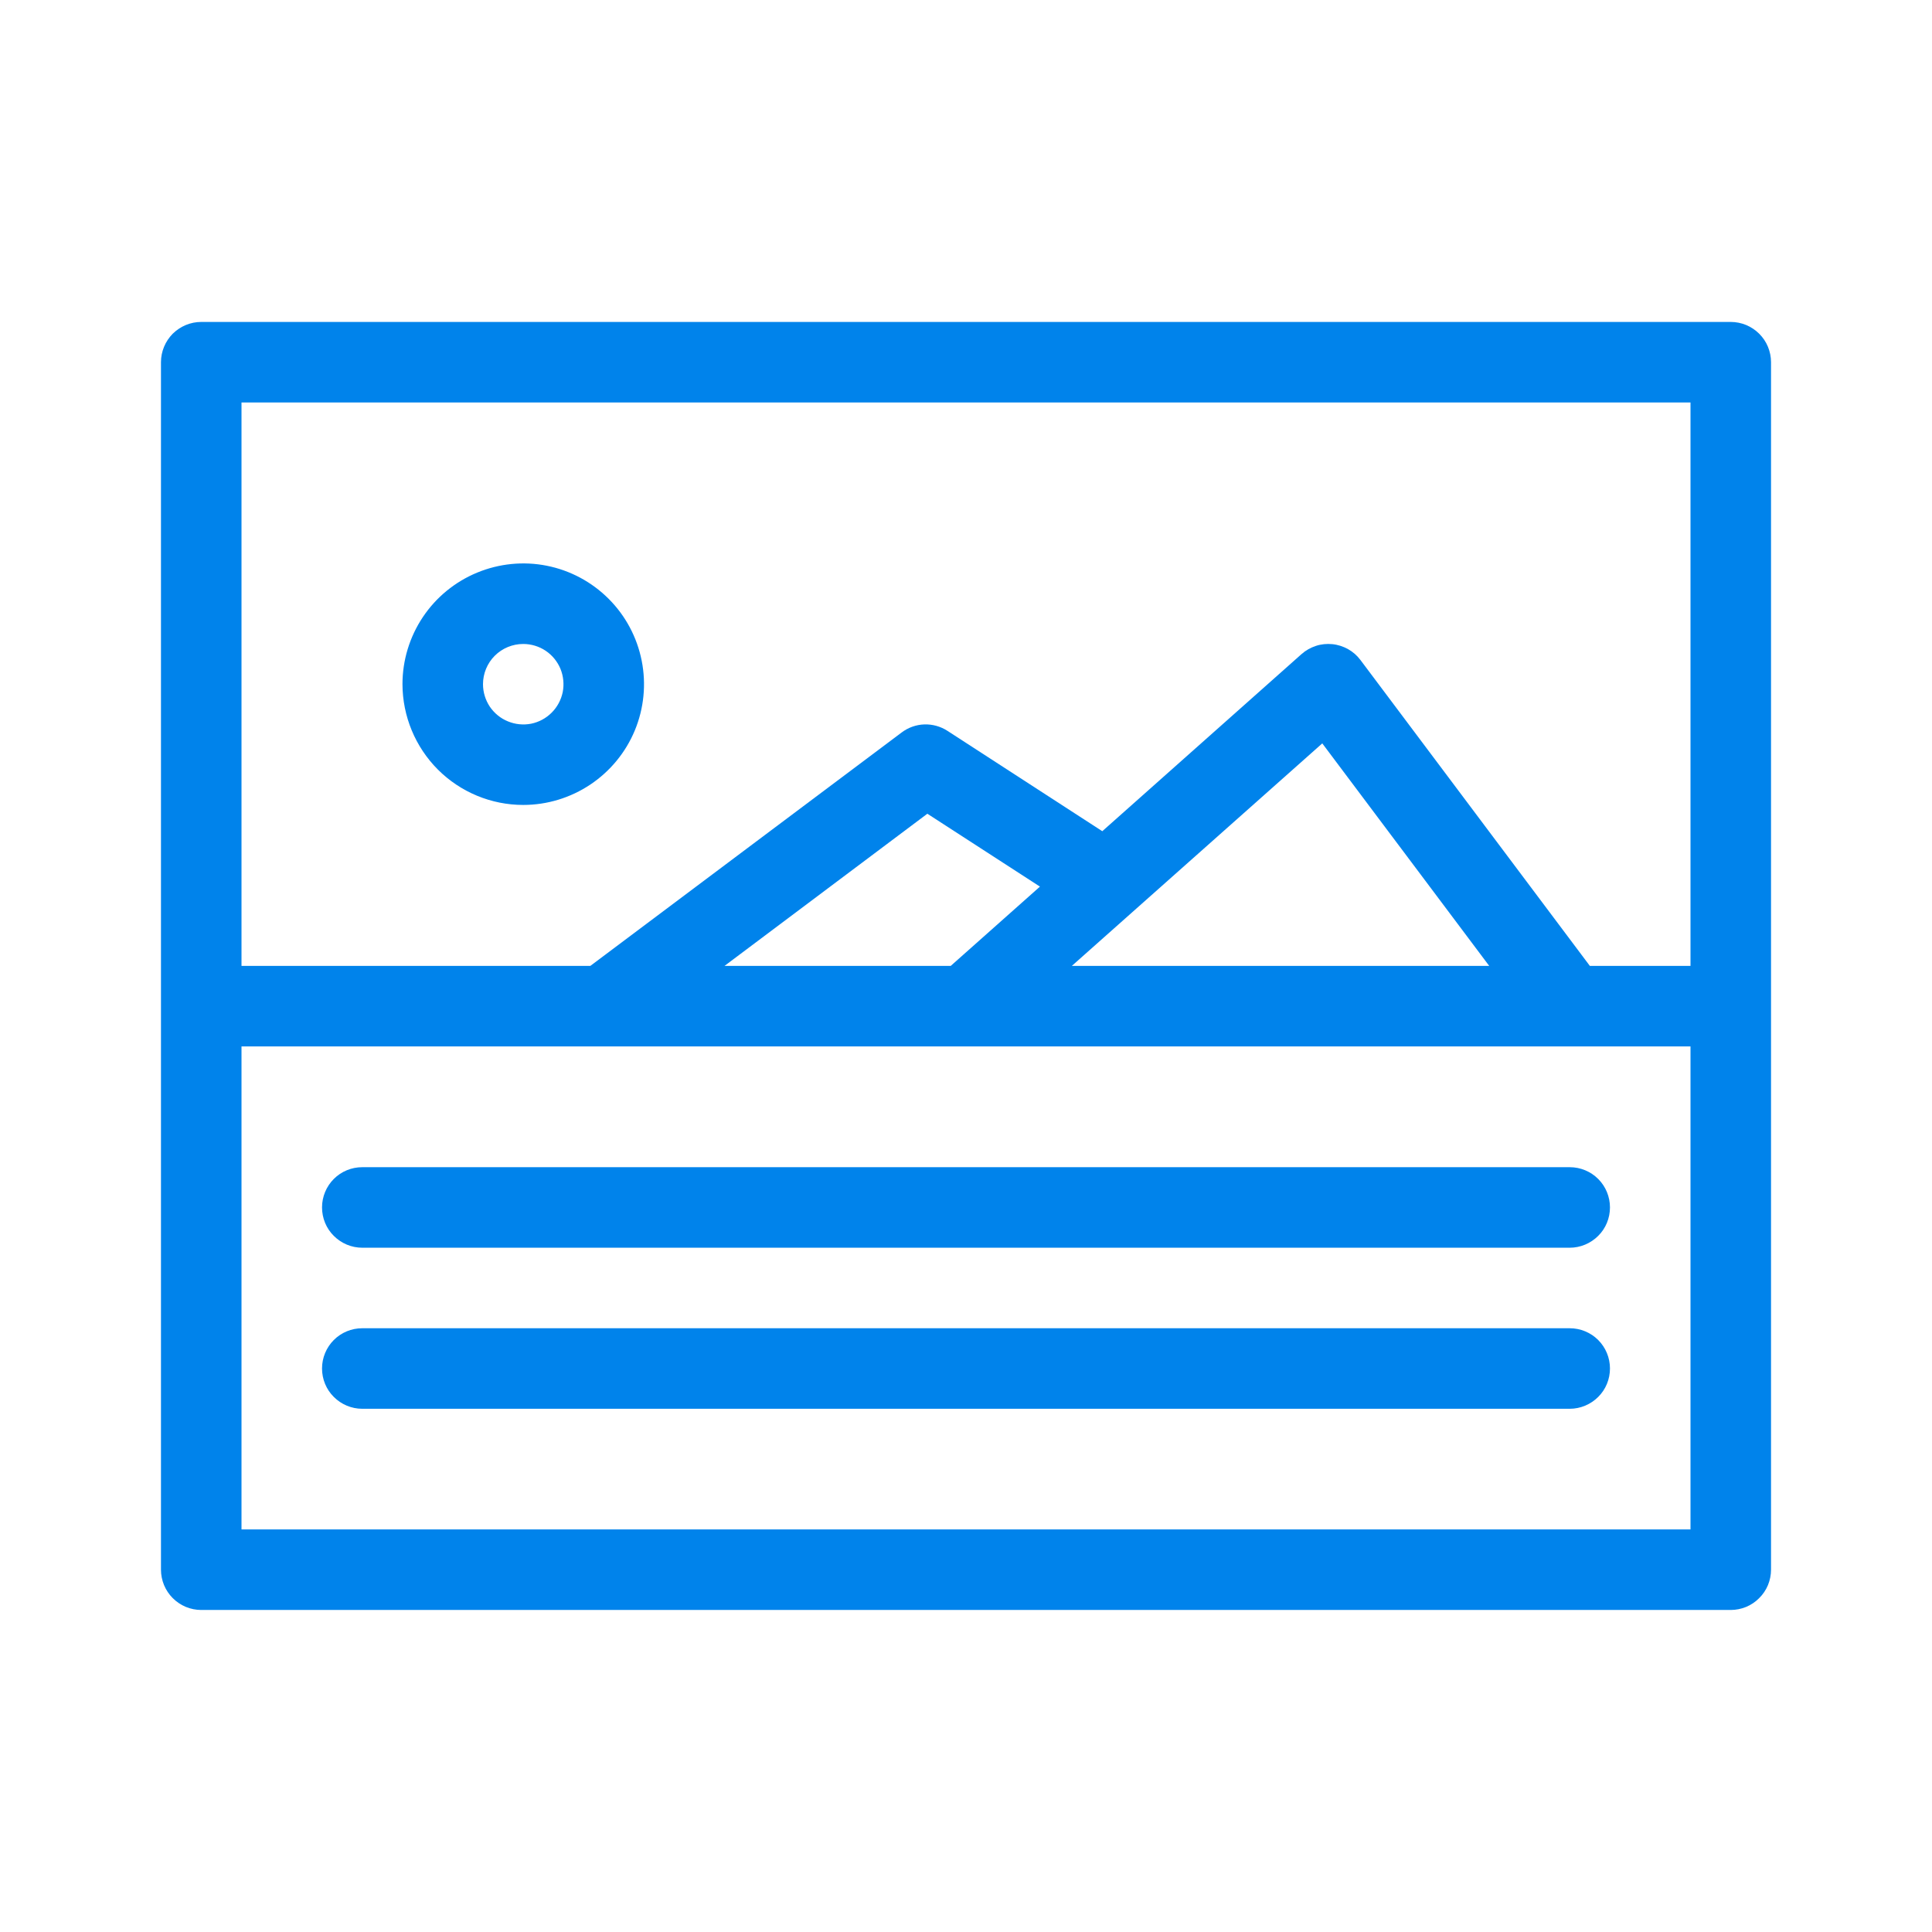 <svg width="22" height="22" viewBox="0 0 22 22" fill="none" xmlns="http://www.w3.org/2000/svg">
<path d="M19.708 3.666H2.292C2.231 3.666 2.172 3.678 2.116 3.701C2.061 3.724 2.01 3.758 1.967 3.8C1.925 3.843 1.891 3.893 1.868 3.949C1.845 4.005 1.833 4.064 1.833 4.124V17.874C1.833 17.934 1.845 17.994 1.868 18.05C1.891 18.105 1.925 18.156 1.967 18.198C2.01 18.241 2.061 18.275 2.116 18.298C2.172 18.321 2.231 18.333 2.292 18.333H19.708C19.768 18.333 19.828 18.321 19.884 18.298C19.939 18.275 19.99 18.241 20.032 18.198C20.075 18.156 20.109 18.105 20.132 18.05C20.155 17.994 20.167 17.934 20.167 17.874V4.124C20.167 4.064 20.155 4.005 20.132 3.949C20.109 3.893 20.075 3.843 20.032 3.8C19.99 3.758 19.939 3.724 19.884 3.701C19.828 3.678 19.768 3.666 19.708 3.666ZM19.25 4.583V10.999H18.104L15.492 7.516C15.454 7.465 15.406 7.423 15.351 7.392C15.295 7.361 15.234 7.341 15.171 7.335C15.108 7.329 15.044 7.335 14.984 7.355C14.924 7.375 14.868 7.406 14.82 7.449L12.552 9.465L10.79 8.323C10.712 8.272 10.619 8.246 10.526 8.249C10.432 8.252 10.341 8.285 10.267 8.341L6.722 10.999H2.75V4.583H19.25ZM10.826 10.999H8.25L10.56 9.266L11.842 10.096L10.826 10.999ZM15.057 8.465L16.958 10.999H12.205L15.057 8.465ZM2.75 17.416V11.916H19.25V17.416H2.75Z" fill="#0083EB"/>
<path d="M5.958 9.166C6.23 9.166 6.496 9.085 6.722 8.934C6.948 8.783 7.125 8.568 7.229 8.317C7.333 8.066 7.36 7.789 7.307 7.523C7.254 7.256 7.123 7.011 6.931 6.819C6.738 6.626 6.493 6.495 6.226 6.442C5.96 6.389 5.683 6.417 5.432 6.521C5.181 6.625 4.966 6.801 4.815 7.027C4.664 7.253 4.583 7.519 4.583 7.791C4.584 8.156 4.729 8.505 4.986 8.763C5.244 9.021 5.594 9.166 5.958 9.166ZM5.958 7.333C6.049 7.333 6.138 7.36 6.213 7.41C6.288 7.46 6.347 7.532 6.382 7.616C6.416 7.699 6.425 7.792 6.408 7.88C6.39 7.969 6.346 8.051 6.282 8.115C6.218 8.179 6.137 8.223 6.048 8.241C5.959 8.258 5.867 8.249 5.783 8.214C5.699 8.18 5.628 8.121 5.577 8.046C5.527 7.97 5.5 7.882 5.5 7.791C5.5 7.67 5.548 7.553 5.634 7.467C5.72 7.381 5.837 7.333 5.958 7.333Z" fill="#0083EB"/>
<path d="M17.875 13.291H4.125C4.003 13.291 3.887 13.339 3.801 13.425C3.715 13.511 3.667 13.628 3.667 13.749C3.667 13.871 3.715 13.988 3.801 14.073C3.887 14.159 4.003 14.208 4.125 14.208H17.875C17.996 14.208 18.113 14.159 18.199 14.073C18.285 13.988 18.333 13.871 18.333 13.749C18.333 13.628 18.285 13.511 18.199 13.425C18.113 13.339 17.996 13.291 17.875 13.291Z" fill="#0083EB"/>
<path d="M17.875 15.125H4.125C4.003 15.125 3.887 15.173 3.801 15.259C3.715 15.345 3.667 15.462 3.667 15.583C3.667 15.705 3.715 15.822 3.801 15.907C3.887 15.993 4.003 16.042 4.125 16.042H17.875C17.996 16.042 18.113 15.993 18.199 15.907C18.285 15.822 18.333 15.705 18.333 15.583C18.333 15.462 18.285 15.345 18.199 15.259C18.113 15.173 17.996 15.125 17.875 15.125Z" fill="#0083EB"/>
</svg>
